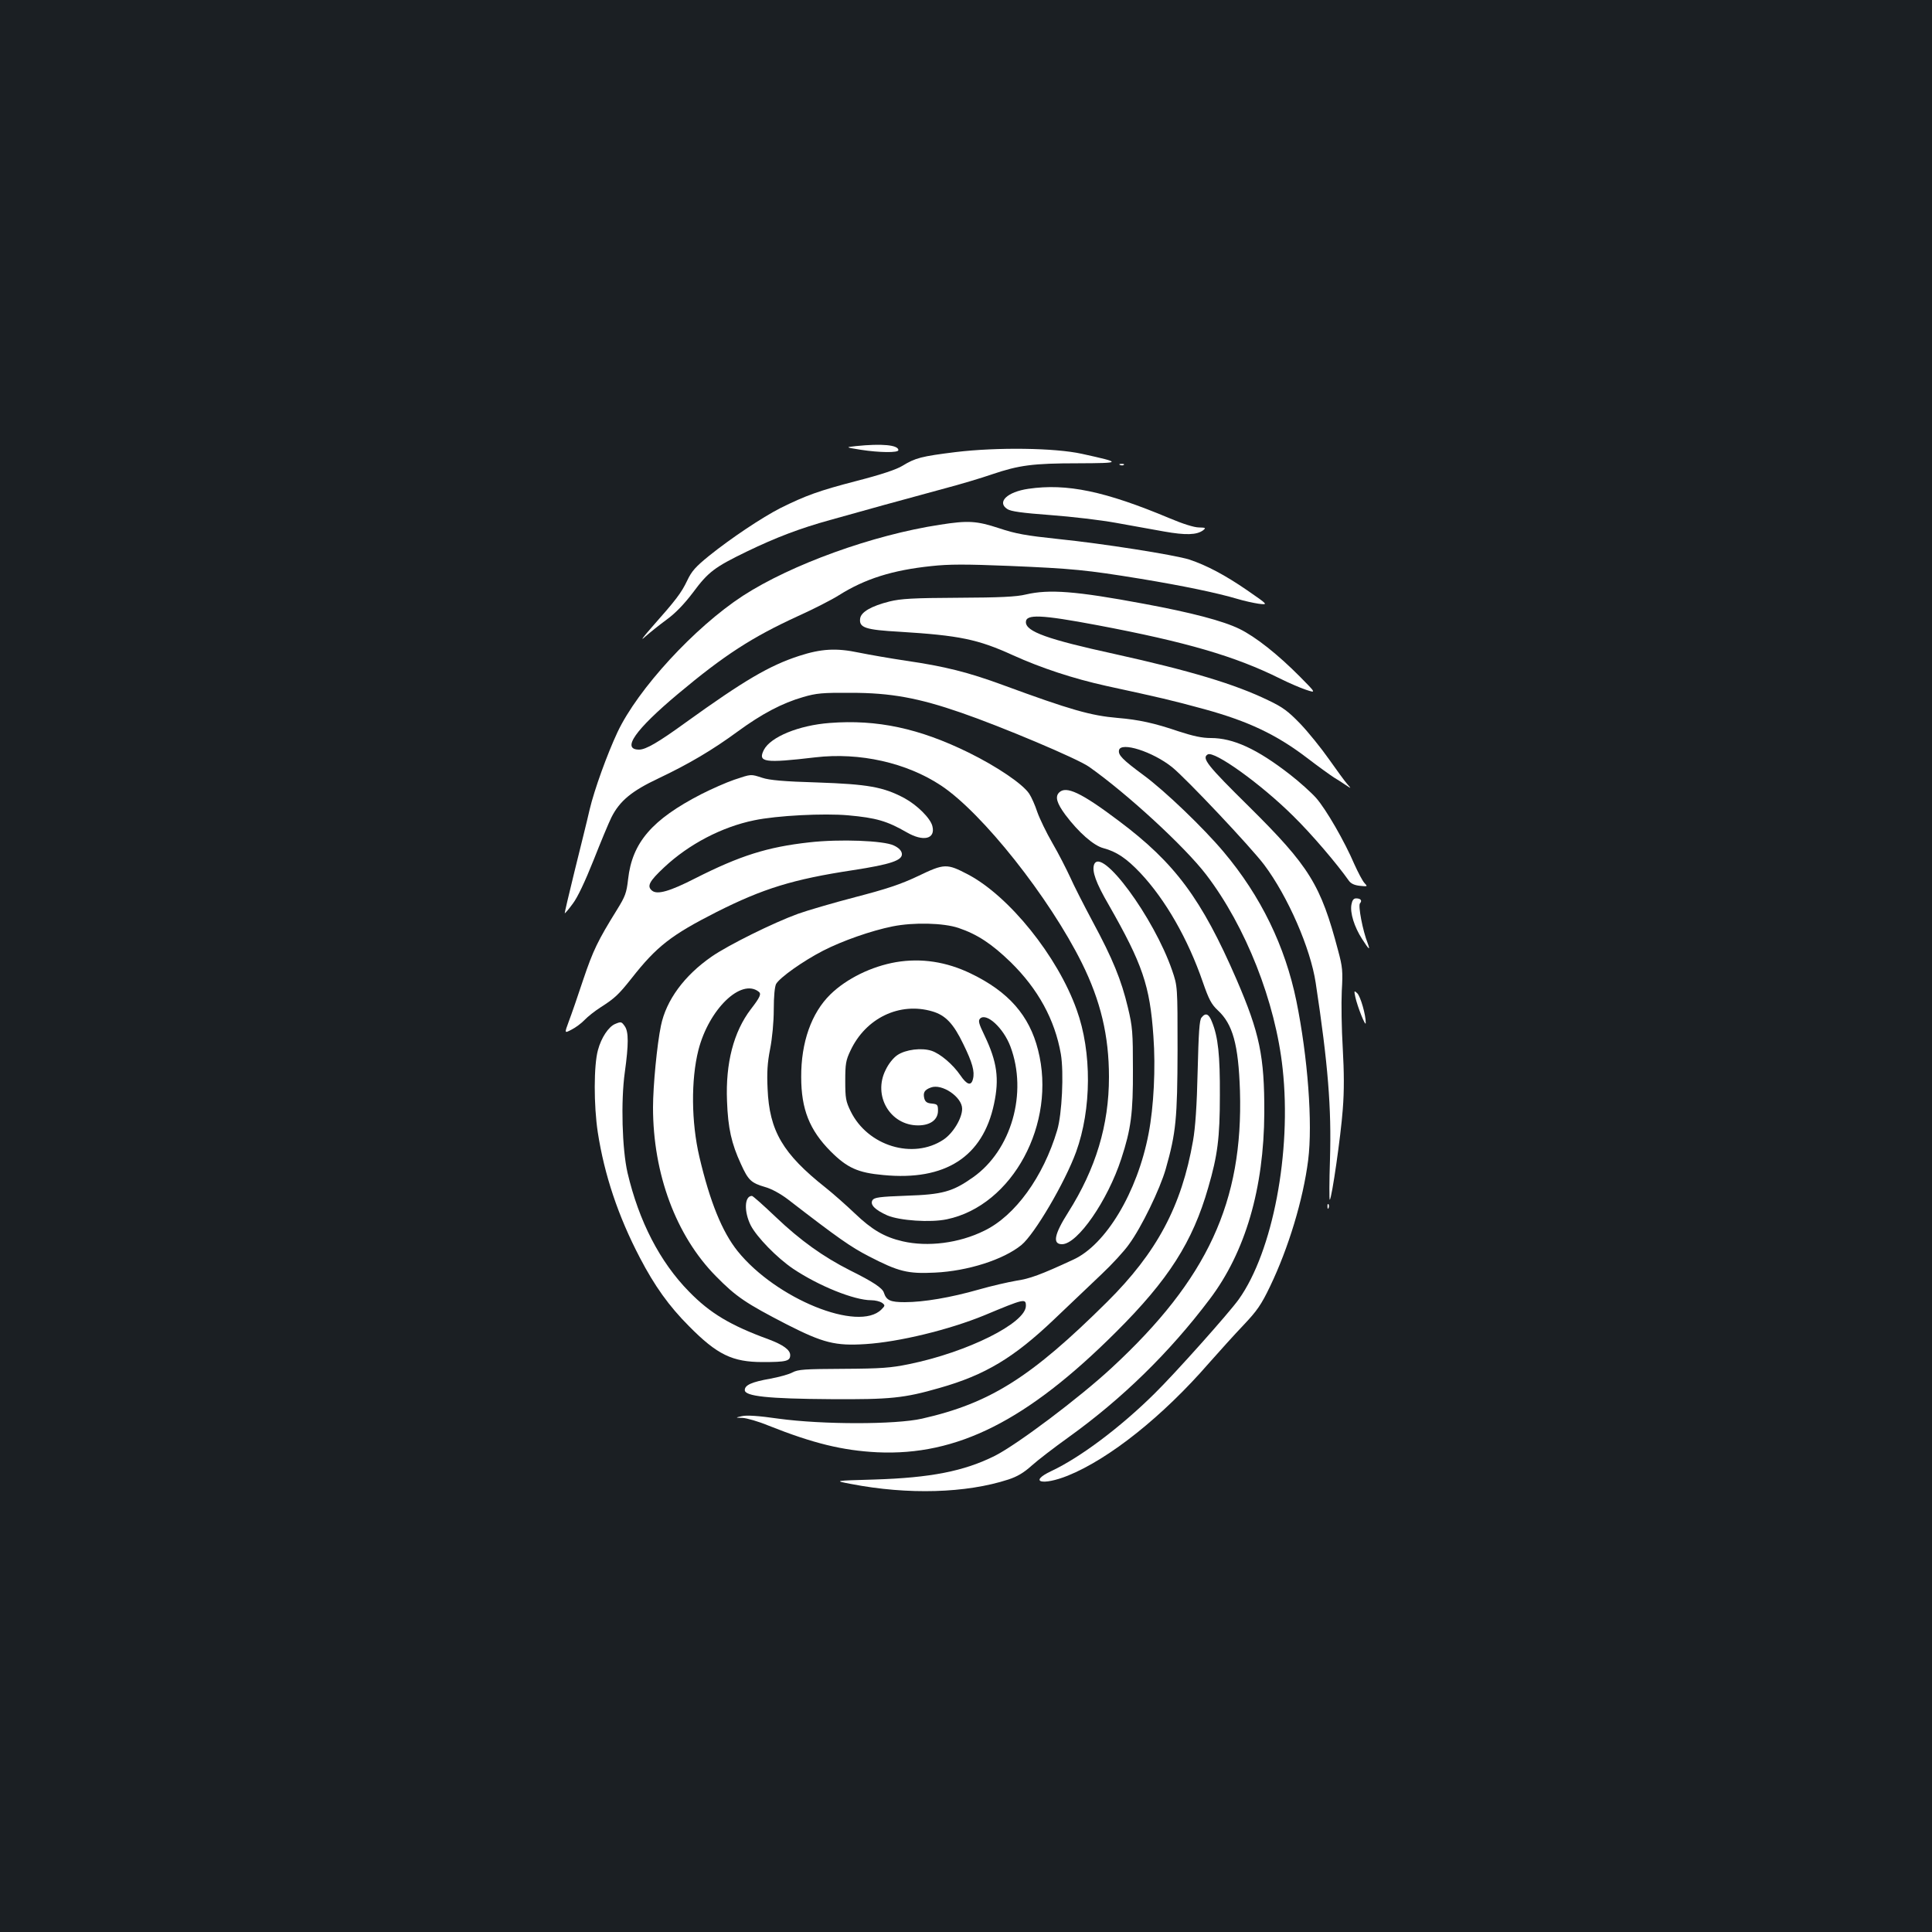 <?xml version="1.0" standalone="no"?>
<!DOCTYPE svg PUBLIC "-//W3C//DTD SVG 20010904//EN"
 "http://www.w3.org/TR/2001/REC-SVG-20010904/DTD/svg10.dtd">
<svg version="1.0" xmlns="http://www.w3.org/2000/svg"
 width="1000pt" height="1000pt" viewBox="0 0 1000 1000"
 preserveAspectRatio="xMidYMid meet">
<rect width="100%" height="100%" fill="#1b1f23"/>
<g transform="translate(0,1000) scale(0.1,-0.1)"
fill="#ffffff" stroke="none">
<path d="M4430 7691 c-55 -6 -55 -6 25 -19 97 -15 195 -16 195 -2 0 27 -86 35
-220 21z"/>
<path d="M4946 7660 c-177 -22 -208 -30 -275 -71 -31 -19 -108 -45 -236 -78
-197 -51 -265 -76 -396 -141 -94 -48 -256 -156 -369 -247 -69 -56 -90 -79
-113 -128 -31 -65 -59 -101 -182 -240 -51 -58 -63 -76 -35 -50 25 22 75 62
112 89 45 33 89 79 134 138 80 108 112 132 279 213 153 74 278 121 430 163 61
17 187 52 280 78 94 26 235 64 315 86 80 21 190 54 245 73 139 47 210 57 445
57 228 1 229 3 20 49 -140 31 -439 35 -654 9z"/>
<path d="M5798 7593 c7 -3 16 -2 19 1 4 3 -2 6 -13 5 -11 0 -14 -3 -6 -6z"/>
<path d="M5323 7470 c-110 -16 -165 -69 -109 -105 18 -12 76 -20 223 -31 109
-8 261 -26 338 -40 77 -14 190 -34 250 -45 113 -20 169 -18 202 6 16 13 14 14
-22 15 -24 0 -84 19 -150 47 -336 141 -533 182 -732 153z"/>
<path d="M4865 7284 c-348 -53 -770 -206 -1020 -368 -250 -163 -544 -483 -649
-706 -53 -113 -120 -298 -144 -400 -13 -58 -49 -201 -78 -319 -29 -118 -52
-216 -51 -218 2 -1 21 21 42 50 25 33 63 114 107 224 37 94 79 195 93 223 43
85 105 136 243 201 158 75 280 147 412 244 123 90 229 146 337 177 68 20 100
23 248 22 204 0 348 -26 570 -103 209 -72 603 -238 662 -280 196 -138 495
-413 606 -558 205 -268 359 -659 396 -1005 47 -431 -51 -946 -227 -1193 -49
-69 -329 -383 -437 -489 -176 -174 -384 -330 -533 -400 -121 -57 -47 -77 85
-24 215 87 491 307 730 582 54 61 134 150 180 198 69 73 91 104 137 200 95
198 171 448 197 653 24 191 -2 534 -61 824 -58 283 -184 543 -376 771 -104
124 -304 316 -414 397 -111 82 -133 105 -128 130 9 45 174 -7 275 -88 73 -59
407 -413 477 -506 122 -163 239 -431 266 -610 64 -421 82 -649 74 -913 -4
-118 -4 -213 -1 -210 11 10 57 331 67 466 8 100 7 193 0 320 -6 98 -8 231 -5
294 6 103 4 125 -19 210 -90 341 -148 435 -462 746 -216 213 -245 250 -213
269 33 21 276 -153 443 -319 95 -93 226 -247 288 -335 11 -15 29 -23 57 -26
40 -4 41 -4 23 15 -10 11 -33 55 -52 97 -50 117 -146 284 -198 343 -25 28 -86
83 -135 121 -171 133 -294 189 -410 189 -46 0 -91 10 -168 35 -123 42 -205 60
-314 69 -139 12 -242 41 -593 170 -179 66 -302 97 -502 126 -80 12 -190 31
-244 42 -118 25 -196 20 -310 -17 -154 -50 -286 -128 -586 -344 -142 -103
-207 -141 -242 -141 -93 0 -20 103 202 289 240 201 383 293 618 401 82 37 178
86 214 109 135 85 277 130 479 151 91 10 177 10 400 1 332 -14 402 -21 684
-67 218 -36 396 -73 500 -104 33 -10 83 -21 110 -25 50 -6 50 -6 -60 70 -112
77 -209 129 -300 159 -76 24 -450 83 -677 106 -169 18 -220 27 -307 56 -116
38 -160 41 -306 18z"/>
<path d="M5310 6923 c-49 -12 -134 -16 -350 -17 -234 -1 -298 -5 -355 -19 -96
-24 -149 -55 -153 -89 -6 -47 27 -58 205 -68 309 -19 405 -39 585 -121 148
-67 312 -121 483 -159 285 -62 334 -73 510 -121 225 -62 370 -130 529 -251 60
-46 123 -91 140 -102 17 -10 45 -28 61 -39 30 -20 30 -20 9 4 -12 13 -54 71
-95 129 -40 57 -107 140 -148 183 -63 65 -90 86 -166 122 -173 84 -403 153
-796 240 -348 76 -459 116 -459 165 0 42 78 39 370 -16 461 -87 714 -161 945
-276 44 -22 104 -48 134 -58 54 -18 54 -18 -30 67 -115 116 -230 207 -314 248
-84 41 -246 84 -495 130 -353 66 -490 76 -610 48z"/>
<path d="M4295 6258 c-160 -12 -306 -72 -341 -139 -33 -65 2 -70 266 -39 230
27 473 -28 651 -146 214 -142 560 -579 729 -919 97 -196 140 -376 140 -590 0
-248 -68 -474 -211 -700 -73 -115 -82 -165 -32 -165 80 0 236 225 307 443 50
153 61 235 60 462 0 191 -2 220 -26 320 -34 143 -79 253 -182 444 -46 86 -99
190 -117 231 -19 41 -59 120 -91 175 -32 55 -67 128 -79 162 -11 34 -30 77
-42 95 -34 51 -168 141 -312 212 -256 126 -475 173 -720 154z"/>
<path d="M3800 5964 c-41 -14 -118 -48 -171 -75 -254 -131 -357 -250 -378
-440 -8 -71 -15 -89 -57 -157 -100 -161 -124 -211 -175 -362 -28 -85 -62 -183
-75 -217 -23 -62 -23 -62 15 -42 20 10 51 33 67 50 16 17 54 47 84 66 72 46
92 65 158 148 131 167 206 225 440 344 242 122 397 170 707 217 195 30 258 51
253 86 -2 15 -16 30 -42 42 -52 25 -279 34 -437 16 -217 -24 -359 -69 -590
-186 -133 -68 -197 -86 -224 -64 -28 23 -15 48 63 121 128 120 299 209 465
243 118 25 362 37 486 26 147 -13 203 -30 304 -88 86 -50 150 -35 133 32 -10
41 -79 109 -145 145 -109 58 -189 72 -451 81 -173 5 -248 12 -284 24 -62 20
-56 20 -146 -10z"/>
<path d="M5482 5898 c-22 -22 -12 -55 32 -115 69 -92 147 -160 197 -173 68
-18 120 -53 191 -128 130 -138 247 -342 324 -566 31 -89 44 -114 77 -145 78
-72 107 -177 115 -417 17 -574 -167 -974 -663 -1433 -168 -156 -489 -397 -605
-456 -160 -80 -333 -114 -625 -123 -210 -6 -210 -6 -120 -23 295 -57 596 -48
814 23 46 15 80 35 121 72 31 28 117 94 191 147 277 199 522 438 730 714 185
244 281 574 283 965 1 293 -24 413 -144 691 -181 417 -318 602 -609 820 -195
147 -273 183 -309 147z"/>
<path d="M5663 5525 c-12 -34 9 -94 76 -209 174 -305 213 -417 231 -680 12
-162 2 -365 -25 -504 -58 -303 -221 -575 -390 -652 -168 -78 -226 -99 -295
-109 -41 -7 -129 -27 -195 -46 -144 -41 -284 -65 -382 -65 -74 0 -95 9 -108
49 -7 24 -57 57 -176 116 -138 70 -256 154 -384 276 -63 60 -118 109 -123 109
-39 0 -42 -81 -6 -153 32 -61 135 -167 219 -224 133 -89 316 -163 405 -163 20
0 44 -6 55 -13 17 -13 17 -15 -3 -35 -118 -118 -545 55 -744 302 -80 100 -143
254 -198 488 -42 179 -44 399 -5 553 54 211 221 373 312 302 15 -11 7 -29 -41
-91 -89 -117 -131 -279 -123 -475 5 -140 23 -220 72 -326 38 -84 53 -98 125
-119 33 -9 80 -35 117 -63 263 -203 326 -247 421 -296 153 -79 200 -91 341
-84 170 8 355 67 448 143 68 56 225 323 283 482 80 221 82 517 3 735 -99 278
-350 589 -563 701 -109 57 -122 57 -257 -8 -93 -44 -163 -67 -328 -110 -115
-30 -248 -69 -295 -86 -127 -46 -361 -162 -446 -221 -142 -98 -236 -226 -263
-358 -20 -95 -41 -312 -41 -423 0 -344 119 -664 325 -873 106 -108 156 -141
369 -251 187 -95 250 -111 406 -101 173 11 432 74 615 149 208 87 215 88 215
49 0 -89 -302 -240 -606 -302 -93 -19 -143 -23 -339 -24 -202 -1 -234 -3 -264
-19 -19 -10 -70 -24 -114 -32 -96 -17 -132 -33 -132 -59 0 -32 120 -45 445
-47 308 -2 379 5 563 58 236 67 384 156 592 354 84 80 195 186 247 235 53 50
117 119 142 155 64 87 160 285 190 390 53 187 60 260 61 615 0 330 0 330 -28
412 -94 274 -367 644 -404 548z m-702 -328 c98 -33 173 -83 270 -177 142 -139
229 -298 260 -476 16 -95 6 -311 -19 -394 -72 -242 -218 -443 -377 -520 -131
-65 -293 -85 -423 -55 -95 22 -159 60 -247 144 -44 42 -113 103 -152 134 -221
175 -291 293 -300 512 -4 83 -1 134 13 205 11 56 19 140 19 205 0 69 5 118 12
132 20 34 140 119 243 172 99 51 250 104 360 126 109 22 264 18 341 -8z"/>
<path d="M4638 5020 c-127 -22 -256 -85 -340 -167 -98 -96 -152 -248 -151
-428 0 -166 43 -274 152 -384 86 -86 141 -111 273 -123 321 -31 515 94 573
368 28 131 16 218 -49 354 -30 62 -34 77 -23 88 33 32 121 -49 157 -145 90
-240 5 -537 -194 -677 -105 -74 -157 -89 -345 -95 -139 -5 -166 -9 -175 -23
-14 -23 12 -50 77 -79 64 -27 223 -38 308 -20 340 71 569 496 472 876 -45 179
-153 302 -348 396 -126 61 -256 81 -387 59z m188 -255 c68 -20 109 -63 160
-169 47 -96 60 -142 50 -181 -9 -37 -31 -31 -65 19 -39 57 -104 112 -149 127
-51 17 -134 7 -177 -22 -21 -14 -46 -45 -61 -77 -67 -133 23 -287 168 -287 63
0 103 29 103 76 0 31 -3 34 -32 37 -25 2 -34 9 -39 27 -7 30 1 44 34 56 57 22
162 -49 162 -110 0 -49 -47 -127 -97 -160 -157 -104 -392 -33 -480 147 -25 51
-28 68 -28 157 0 88 3 107 27 157 79 169 255 253 424 203z"/>
<path d="M6995 5318 c-8 -43 15 -116 55 -178 36 -56 44 -63 29 -22 -26 66 -50
194 -40 206 13 15 4 26 -20 26 -13 0 -20 -10 -24 -32z"/>
<path d="M7015 4840 c11 -51 54 -158 54 -135 1 40 -27 138 -44 154 -16 15 -17
14 -10 -19z"/>
<path d="M6219 4733 c-11 -12 -15 -78 -20 -277 -4 -179 -12 -293 -24 -361 -59
-338 -187 -578 -445 -834 -393 -390 -605 -524 -958 -604 -138 -31 -514 -31
-742 0 -104 15 -166 19 -190 13 -35 -8 -35 -8 3 -9 22 -1 82 -18 135 -40 231
-92 384 -129 563 -138 413 -19 775 163 1235 622 272 271 397 466 478 749 48
165 60 256 60 476 1 208 -9 303 -41 381 -16 42 -33 49 -54 22z"/>
<path d="M3184 4700 c-34 -14 -72 -71 -89 -135 -22 -79 -22 -286 -1 -425 34
-221 106 -436 218 -650 76 -146 151 -251 254 -354 146 -148 225 -186 382 -186
122 0 142 5 142 36 0 27 -36 53 -110 81 -200 73 -305 136 -414 248 -151 154
-259 364 -318 615 -28 123 -35 370 -14 520 20 145 20 209 0 238 -17 24 -19 25
-50 12z"/>
<path d="M6871 3754 c0 -11 3 -14 6 -6 3 7 2 16 -1 19 -3 4 -6 -2 -5 -13z"/>
</g>
</svg>
